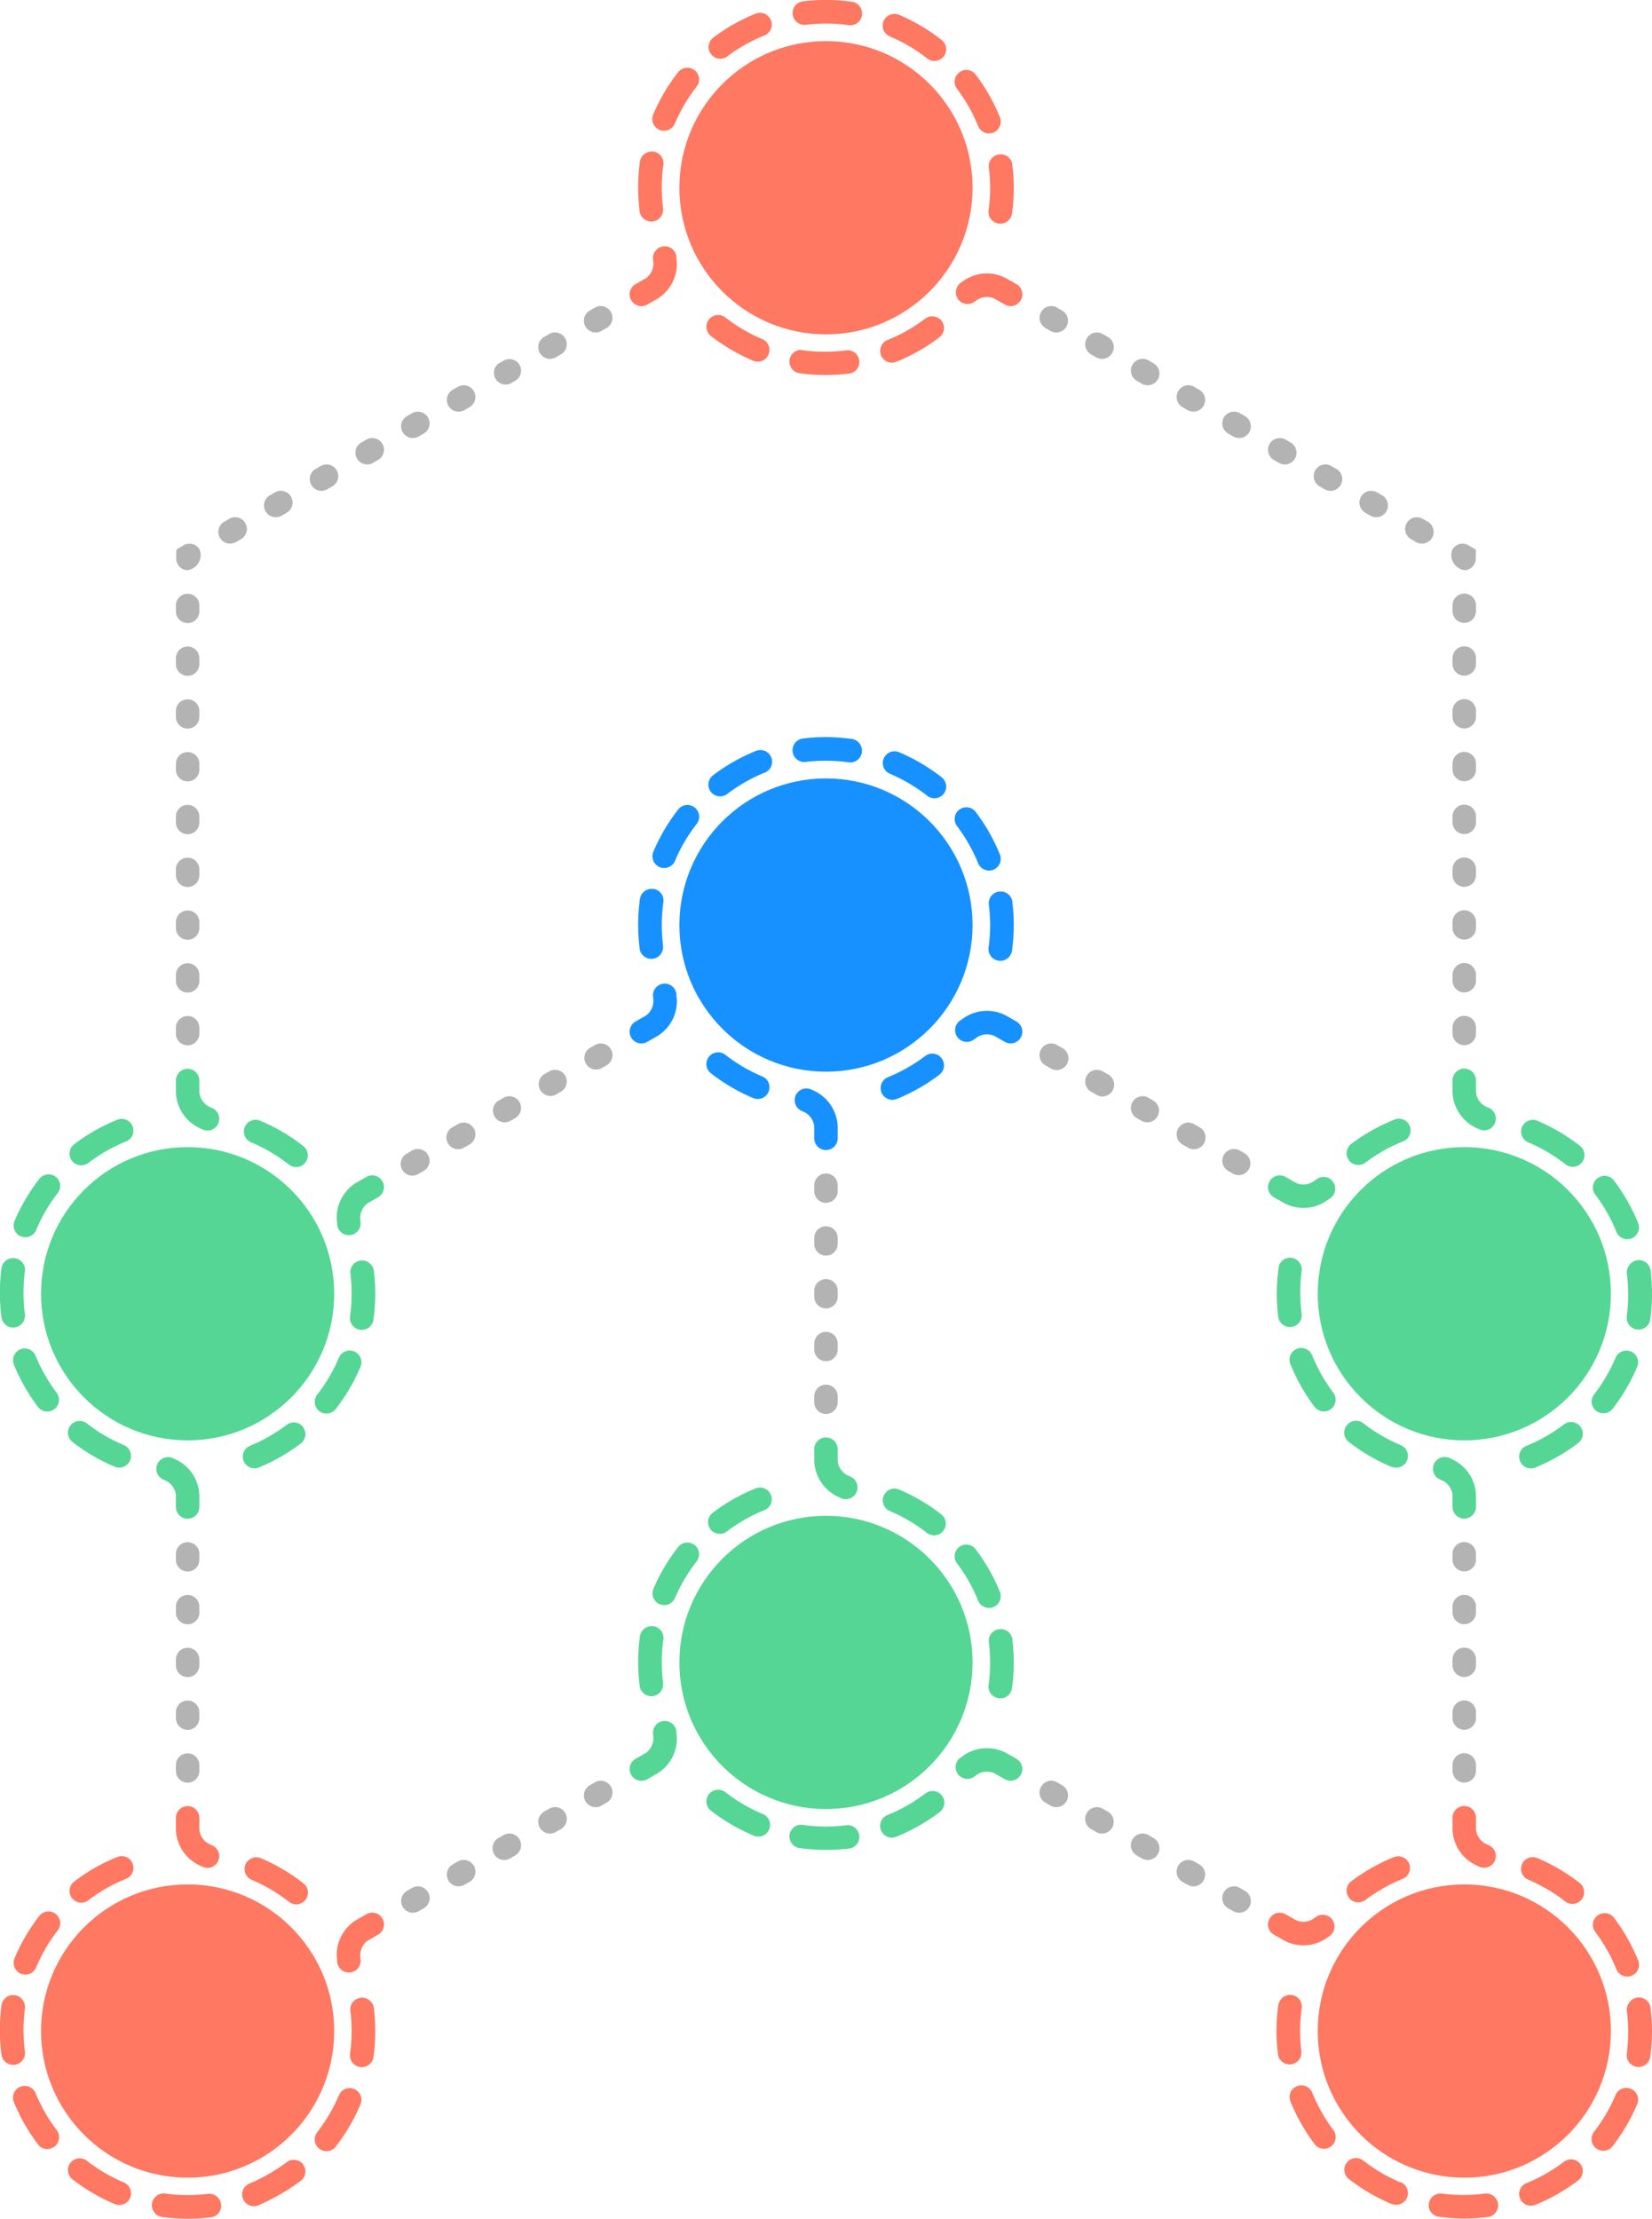 <svg xmlns="http://www.w3.org/2000/svg" viewBox="0 0 281.75 378.3"><defs><style>.a{fill:#1791ff;}.b{fill:#56d695;}.c{fill:#fe7862;}.d{fill:#b3b3b3;}</style></defs><title>spoke_control</title><path class="a" d="M113.27,148a1.9,1.9,0,0,1-.77-.16,2,2,0,0,1-1.07-2.62,32.17,32.17,0,0,1,4.23-7.2,2,2,0,0,1,3.16,2.46,27.71,27.71,0,0,0-3.7,6.3A2,2,0,0,1,113.27,148Z" transform="translate(0 0)"/><path class="a" d="M122.81,135.78a2,2,0,0,1-1.21-3.59,32,32,0,0,1,7.25-4.13,2,2,0,1,1,1.51,3.7,28,28,0,0,0-6.35,3.62A2,2,0,0,1,122.81,135.78Z" transform="translate(0 0)"/><path class="a" d="M152.56,128.09a2,2,0,0,1,.78.16,32.17,32.17,0,0,1,7.2,4.23,2,2,0,1,1-2.46,3.15,28.08,28.08,0,0,0-6.3-3.7,2,2,0,0,1,.78-3.84Z" transform="translate(0 0)"/><path class="a" d="M111.15,151.55l.28,0a2,2,0,0,1,1.71,2.26,27.58,27.58,0,0,0-.27,3.85,28.4,28.4,0,0,0,.21,3.45l0,.12a2,2,0,0,1-4,.48v-.08a33.42,33.42,0,0,1-.24-4,31,31,0,0,1,.31-4.41A2,2,0,0,1,111.15,151.55Z" transform="translate(0 0)"/><path class="a" d="M170.66,152a2,2,0,0,1,2,1.71s0,.09,0,.1a31.82,31.82,0,0,1-.06,8.26,2,2,0,0,1-4-.54,27,27,0,0,0,.27-3.81,28.41,28.41,0,0,0-.22-3.45,2,2,0,0,1,1.73-2.26Z" transform="translate(0 0)"/><path class="a" d="M163.82,137.91a2,2,0,0,1,2.57.5l.06.08a33.46,33.46,0,0,1,2.16,3.26,33.84,33.84,0,0,1,1.92,3.92,2,2,0,1,1-3.71,1.51,27.9,27.9,0,0,0-1.68-3.43,28.63,28.63,0,0,0-1.9-2.88,2,2,0,0,1,.36-2.82Z" transform="translate(0 0)"/><path class="a" d="M122.48,179.42a2,2,0,0,1,1.23.42,27.67,27.67,0,0,0,6.3,3.69,2,2,0,1,1-1.55,3.69,31.82,31.82,0,0,1-7.21-4.22,2,2,0,0,1,1.23-3.58Z" transform="translate(0 0)"/><path class="a" d="M159,179.64a2,2,0,0,1,1.59.79,2,2,0,0,1-.38,2.81,31.81,31.81,0,0,1-7.26,4.13,2,2,0,1,1-1.51-3.71,27.91,27.91,0,0,0,6.35-3.61A2,2,0,0,1,159,179.64Z" transform="translate(0 0)"/><circle class="a" cx="140.87" cy="157.72" r="25"/><path class="b" d="M261.42,190.93a2.12,2.12,0,0,1,.78.15,32.21,32.21,0,0,1,7.2,4.24,2,2,0,1,1-2.46,3.15,28.08,28.08,0,0,0-6.3-3.7,2,2,0,0,1,.78-3.84Z" transform="translate(0 0)"/><path class="b" d="M52.19,195.92a2,2,0,0,1-3,2.58,27.9,27.9,0,0,0-6.3-3.71,2,2,0,1,1,1.56-3.68,31.73,31.73,0,0,1,7.2,4.23A2,2,0,0,1,52.19,195.92Z" transform="translate(0 0)"/><path class="b" d="M63.51,215.89a1.9,1.9,0,0,1,.25.75A32.42,32.42,0,0,1,63.7,225a2,2,0,0,1-4-.55,28,28,0,0,0,.06-7.31,2,2,0,0,1,3.72-1.24Z" transform="translate(0 0)"/><path class="c" d="M152.56,2.37a2,2,0,0,1,.78.16,32.21,32.21,0,0,1,7.2,4.24,2,2,0,1,1-2.46,3.15,28.08,28.08,0,0,0-6.3-3.7,2,2,0,0,1,.78-3.85Z" transform="translate(0 0)"/><path class="c" d="M146.75,1.29a2,2,0,0,1-2,3,28,28,0,0,0-7.31-.06,2,2,0,0,1-.49-4,32,32,0,0,1,8.35.07A2,2,0,0,1,146.75,1.29Z" transform="translate(0 0)"/><path class="a" d="M146.75,127a2,2,0,0,1,.24,1.27,2,2,0,0,1-2.25,1.71,28,28,0,0,0-7.31-.07,2,2,0,1,1-.49-4,32,32,0,0,1,8.35.08A2,2,0,0,1,146.75,127Z" transform="translate(0 0)"/><path class="b" d="M61.37,231.26a2,2,0,0,1,.11,1.78,32.07,32.07,0,0,1-4.22,7.2,2,2,0,1,1-3.16-2.46,28.17,28.17,0,0,0,3.7-6.29,2,2,0,0,1,2.62-1.07A2.05,2.05,0,0,1,61.37,231.26Z" transform="translate(0 0)"/><path class="b" d="M22.49,191.76l.12.25a2,2,0,0,1-1.1,2.6,28,28,0,0,0-6.36,3.61l-.09.07a2,2,0,0,1-2.4-3.2l.06-.05a34.53,34.53,0,0,1,3.31-2.2,34,34,0,0,1,4-1.94A2,2,0,0,1,22.49,191.76Z" transform="translate(0 0)"/><path class="b" d="M51.82,243.53a2,2,0,0,1-.5,2.56l-.08.06A31.33,31.33,0,0,1,48,248.31a32.3,32.3,0,0,1-3.92,1.92,2,2,0,0,1-1.51-3.7,28,28,0,0,0,6.31-3.59,2,2,0,0,1,2.82.37Z" transform="translate(0 0)"/><path class="b" d="M10,201.19a2,2,0,0,1-.15,2.22,27.49,27.49,0,0,0-3.68,6.31,2,2,0,0,1-3.69-1.55A31.94,31.94,0,0,1,6.71,201a2,2,0,0,1,2.81-.35A1.84,1.84,0,0,1,10,201.19Z" transform="translate(0 0)"/><path class="b" d="M4,215.5a2,2,0,0,1,.25,1.27,28,28,0,0,0,0,7.31,2,2,0,0,1-4,.5,32,32,0,0,1,0-8.35,2,2,0,0,1,2.25-1.71A2,2,0,0,1,4,215.5Z" transform="translate(0 0)"/><path class="b" d="M22.07,247.23a2,2,0,0,1,.12,1.77,2,2,0,0,1-2.62,1.07,31.4,31.4,0,0,1-7.21-4.22,2,2,0,0,1,2.46-3.16,27.25,27.25,0,0,0,6.3,3.69A2,2,0,0,1,22.07,247.23Z" transform="translate(0 0)"/><path class="b" d="M5.94,230.9a1.15,1.15,0,0,1,.12.25,28.37,28.37,0,0,0,3.58,6.28,2,2,0,0,1-.37,2.83,2,2,0,0,1-2.77-.35l-.08-.1a32.46,32.46,0,0,1-4.06-7.15,2,2,0,0,1,3.58-1.76Z" transform="translate(0 0)"/><path class="d" d="M104.19,178.9a2,2,0,0,1-.73,2.73l-.87.5a2,2,0,0,1-2-3.46l.87-.5A2,2,0,0,1,104.19,178.9Zm-7.79,4.5a2,2,0,0,1-.74,2.73l-.86.5a2,2,0,0,1-2-3.46l.86-.5A2,2,0,0,1,96.4,183.4Zm-7.8,4.5a2,2,0,0,1-.73,2.73l-.87.5a2,2,0,0,1-2-3.46l.87-.5A2,2,0,0,1,88.6,187.9Zm-7.79,4.5a2,2,0,0,1-.73,2.73l-.87.5a2,2,0,1,1-2-3.46l.87-.5A2,2,0,0,1,80.81,192.4ZM73,196.9a2,2,0,0,1-.73,2.73l-.86.5a2,2,0,1,1-2-3.46l.86-.5A2,2,0,0,1,73,196.9Z" transform="translate(0 0)"/><circle class="b" cx="32" cy="220.58" r="25"/><path class="b" d="M65.22,201.4a2,2,0,0,1-.73,2.73l-1.75,1a3.07,3.07,0,0,0-1.3,2.55s0,.27.06.76a2,2,0,1,1-4,.31c0-.42-.06-.65-.06-.66a7,7,0,0,1,3.28-6.42l1.75-1A2,2,0,0,1,65.22,201.4Z" transform="translate(0 0)"/><path class="a" d="M107.65,176.9a2,2,0,0,1,.74-2.73l1.75-1a3.12,3.12,0,0,0,1.3-2.55s0-.27-.07-.75a2,2,0,0,1,4-.32c0,.42,0,.65.06.66a7,7,0,0,1-3.28,6.42l-1.75,1A2,2,0,0,1,107.65,176.9Z" transform="translate(0 0)"/><path class="b" d="M129.61,253.62a2,2,0,0,1,.75,3.86,27.5,27.5,0,0,0-6.35,3.6,2,2,0,1,1-2.41-3.19,31.4,31.4,0,0,1,7.26-4.12A2,2,0,0,1,129.61,253.62Z" transform="translate(0 0)"/><path class="b" d="M152.56,253.8a2,2,0,0,1,.78.16,32.17,32.17,0,0,1,7.2,4.23,2,2,0,1,1-2.46,3.16,28.12,28.12,0,0,0-6.3-3.71,2,2,0,0,1,.78-3.84Z" transform="translate(0 0)"/><path class="b" d="M117.23,263a2,2,0,0,1,1.23.42,2,2,0,0,1,.34,2.81,28.67,28.67,0,0,0-3.71,6.29,2,2,0,0,1-3.68-1.56,31.92,31.92,0,0,1,4.24-7.19A2,2,0,0,1,117.23,263Z" transform="translate(0 0)"/><path class="b" d="M164.81,263.34a2,2,0,0,1,1.59.8,31.81,31.81,0,0,1,4.13,7.26,2,2,0,0,1-3.71,1.5,27.87,27.87,0,0,0-3.6-6.35,2,2,0,0,1,.38-2.8A2,2,0,0,1,164.81,263.34Z" transform="translate(0 0)"/><path class="b" d="M111.15,277.26l.28,0a2,2,0,0,1,1.71,2.26,27.61,27.61,0,0,0-.27,3.86,28.65,28.65,0,0,0,.21,3.45l0,.11a2,2,0,0,1-4,.48v-.08a33.26,33.26,0,0,1-.24-4,30.93,30.93,0,0,1,.31-4.41A2,2,0,0,1,111.15,277.26Z" transform="translate(0 0)"/><path class="b" d="M170.66,277.75a2,2,0,0,1,2,1.71s0,.09,0,.11a31.82,31.82,0,0,1-.06,8.26,2,2,0,0,1-4-.55,27,27,0,0,0,.27-3.81,28.67,28.67,0,0,0-.22-3.45,2,2,0,0,1,1.73-2.25Z" transform="translate(0 0)"/><path class="b" d="M122.48,305.14a2,2,0,0,1,1.23.42,28,28,0,0,0,6.3,3.69,2,2,0,1,1-1.55,3.68,32.16,32.16,0,0,1-7.21-4.21,2,2,0,0,1-.35-2.81A2,2,0,0,1,122.48,305.14Z" transform="translate(0 0)"/><path class="b" d="M159,305.36A2,2,0,0,1,160.2,309a31.81,31.81,0,0,1-7.26,4.13,2,2,0,1,1-1.51-3.7,28,28,0,0,0,6.35-3.62A2,2,0,0,1,159,305.36Z" transform="translate(0 0)"/><path class="b" d="M136.78,311.16l.27,0a28.29,28.29,0,0,0,7.24.05,2,2,0,0,1,2.26,1.73,2,2,0,0,1-1.69,2.23h-.12a32,32,0,0,1-8.23-.06,2,2,0,0,1,.27-4Z" transform="translate(0 0)"/><path class="d" d="M140.87,200.08a2,2,0,0,1,2,2v1a2,2,0,1,1-4,0v-1A2,2,0,0,1,140.87,200.08Zm0,9a2,2,0,0,1,2,2v1a2,2,0,1,1-4,0v-1A2,2,0,0,1,140.87,209.08Zm0,9a2,2,0,0,1,2,2v1a2,2,0,1,1-4,0v-1A2,2,0,0,1,140.87,218.08Zm0,9a2,2,0,0,1,2,2v1a2,2,0,1,1-4,0v-1A2,2,0,0,1,140.87,227.08Zm0,9a2,2,0,0,1,2,2v1a2,2,0,1,1-4,0v-1A2,2,0,0,1,140.87,236.08Z" transform="translate(0 0)"/><circle class="b" cx="140.87" cy="283.44" r="25"/><path class="b" d="M140.87,245.08a2,2,0,0,1,2,2v2a3.08,3.08,0,0,0,1.56,2.4l.69.32a2,2,0,1,1-1.73,3.61l-.6-.28a7,7,0,0,1-3.92-6.05v-2A2,2,0,0,1,140.87,245.08Z" transform="translate(0 0)"/><path class="a" d="M140.87,196.08a2,2,0,0,1-2-2v-2a3.09,3.09,0,0,0-1.55-2.4l-.69-.32a2,2,0,0,1,1.72-3.61l.6.28a7,7,0,0,1,3.92,6.05v2A2,2,0,0,1,140.87,196.08Z" transform="translate(0 0)"/><path class="c" d="M43.71,316.67a2.12,2.12,0,0,1,.78.15,32.21,32.21,0,0,1,7.2,4.24,2,2,0,1,1-2.46,3.15,28.08,28.08,0,0,0-6.3-3.7,2,2,0,0,1,.78-3.84Z" transform="translate(0 0)"/><path class="d" d="M32,262.94a2,2,0,0,1,2,2v1a2,2,0,0,1-4,0v-1A2,2,0,0,1,32,262.94Zm0,9a2,2,0,0,1,2,2v1a2,2,0,0,1-4,0v-1A2,2,0,0,1,32,271.94Zm0,9a2,2,0,0,1,2,2v1a2,2,0,0,1-4,0v-1A2,2,0,0,1,32,280.94Zm0,9a2,2,0,0,1,2,2v1a2,2,0,1,1-4,0v-1A2,2,0,0,1,32,289.94Zm0,9a2,2,0,0,1,2,2v1a2,2,0,1,1-4,0v-1A2,2,0,0,1,32,298.94Z" transform="translate(0 0)"/><path class="c" d="M32,307.94a2,2,0,0,1,2,2v2a3.08,3.08,0,0,0,1.56,2.4l.69.32a2,2,0,1,1-1.73,3.61l-.6-.28A7,7,0,0,1,30,312v-2A2,2,0,0,1,32,307.94Z" transform="translate(0 0)"/><path class="b" d="M32,258.94a2,2,0,0,1-2-2v-2a3.09,3.09,0,0,0-1.55-2.4l-.69-.32a2,2,0,0,1,1.72-3.61l.6.28a7,7,0,0,1,3.92,6v2A2,2,0,0,1,32,258.94Z" transform="translate(0 0)"/><path class="c" d="M261.42,316.64a2,2,0,0,1,.78.16,32.17,32.17,0,0,1,7.2,4.23,2,2,0,1,1-2.46,3.16,27.75,27.75,0,0,0-6.3-3.71,2,2,0,0,1,.78-3.84Z" transform="translate(0 0)"/><path class="d" d="M249.73,262.92a2,2,0,0,1,2,2v1a2,2,0,0,1-4,0v-1A2,2,0,0,1,249.73,262.92Zm0,9a2,2,0,0,1,2,2v1a2,2,0,0,1-4,0v-1A2,2,0,0,1,249.73,271.92Zm0,9a2,2,0,0,1,2,2v1a2,2,0,0,1-4,0v-1A2,2,0,0,1,249.73,280.92Zm0,9a2,2,0,0,1,2,2v1a2,2,0,0,1-4,0v-1A2,2,0,0,1,249.73,289.92Zm0,9a2,2,0,0,1,2,2v1a2,2,0,0,1-4,0v-1A2,2,0,0,1,249.73,298.92Z" transform="translate(0 0)"/><path class="c" d="M249.73,307.92a2,2,0,0,1,2,2v2a3.08,3.08,0,0,0,1.56,2.4l.69.32a2,2,0,1,1-1.73,3.61l-.6-.28a7,7,0,0,1-3.92-6.05v-2A2,2,0,0,1,249.73,307.92Z" transform="translate(0 0)"/><path class="d" d="M249.73,137.2a2,2,0,0,1,2,2v1a2,2,0,0,1-4,0v-1A2,2,0,0,1,249.73,137.2Zm0,9a2,2,0,0,1,2,2v1a2,2,0,0,1-4,0v-1A2,2,0,0,1,249.73,146.2Zm0,9a2,2,0,0,1,2,2v1a2,2,0,0,1-4,0v-1A2,2,0,0,1,249.73,155.2Zm0,9a2,2,0,0,1,2,2v1a2,2,0,0,1-4,0v-1A2,2,0,0,1,249.73,164.2Zm0,9a2,2,0,0,1,2,2v1a2,2,0,0,1-4,0v-1A2,2,0,0,1,249.73,173.2Z" transform="translate(0 0)"/><path class="d" d="M249.73,101.2a2,2,0,0,1,2,2v1a2,2,0,1,1-4,0v-1A2,2,0,0,1,249.73,101.2Z" transform="translate(0 0)"/><path class="d" d="M249.73,110.2a2,2,0,0,1,2,2v1a2,2,0,1,1-4,0v-1A2,2,0,0,1,249.73,110.2Z" transform="translate(0 0)"/><path class="d" d="M249.73,119.2a2,2,0,0,1,2,2v1a2,2,0,1,1-4,0v-1A2,2,0,0,1,249.73,119.2Z" transform="translate(0 0)"/><path class="d" d="M249.73,128.2a2,2,0,0,1,2,2v1a2,2,0,0,1-4,0v-1A2,2,0,0,1,249.73,128.2Z" transform="translate(0 0)"/><path class="d" d="M32,101.23a2,2,0,0,1,2,2v1a2,2,0,1,1-4,0v-1A2,2,0,0,1,32,101.23Z" transform="translate(0 0)"/><path class="d" d="M32,110.23a2,2,0,0,1,2,2v1a2,2,0,1,1-4,0v-1A2,2,0,0,1,32,110.23Z" transform="translate(0 0)"/><path class="d" d="M32,119.23a2,2,0,0,1,2,2v1a2,2,0,1,1-4,0v-1A2,2,0,0,1,32,119.23Z" transform="translate(0 0)"/><path class="d" d="M32,128.23a2,2,0,0,1,2,2v1a2,2,0,1,1-4,0v-1A2,2,0,0,1,32,128.23Z" transform="translate(0 0)"/><path class="b" d="M249.73,182.2a2,2,0,0,1,2,2v2a3.08,3.08,0,0,0,1.56,2.4l.69.32a2,2,0,1,1-1.73,3.61l-.6-.28a7,7,0,0,1-3.92-6.05v-2A2,2,0,0,1,249.73,182.2Z" transform="translate(0 0)"/><path class="d" d="M32,137.23a2,2,0,0,1,2,2v1a2,2,0,1,1-4,0v-1A2,2,0,0,1,32,137.23Zm0,9a2,2,0,0,1,2,2v1a2,2,0,1,1-4,0v-1A2,2,0,0,1,32,146.23Zm0,9a2,2,0,0,1,2,2v1a2,2,0,1,1-4,0v-1A2,2,0,0,1,32,155.23Zm0,9a2,2,0,0,1,2,2v1a2,2,0,1,1-4,0v-1A2,2,0,0,1,32,164.23Zm0,9a2,2,0,0,1,2,2v1a2,2,0,1,1-4,0v-1A2,2,0,0,1,32,173.23Z" transform="translate(0 0)"/><path class="b" d="M32,182.23a2,2,0,0,1,2,2v2a3.08,3.08,0,0,0,1.56,2.4l.69.32a2,2,0,0,1-1.73,3.61l-.6-.28A7,7,0,0,1,30,186.25v-2A2,2,0,0,1,32,182.23Z" transform="translate(0 0)"/><path class="b" d="M249.73,258.92a2,2,0,0,1-2-2v-2a3.09,3.09,0,0,0-1.55-2.4l-.69-.32a2,2,0,0,1,1.72-3.61l.6.28a7,7,0,0,1,3.92,6.05v2A2,2,0,0,1,249.73,258.92Z" transform="translate(0 0)"/><path class="b" d="M218.29,215.43A2,2,0,0,1,222,216.7,28,28,0,0,0,222,224a2,2,0,0,1-4,.49,31.54,31.54,0,0,1,.07-8.35A1.92,1.92,0,0,1,218.29,215.43Z" transform="translate(0 0)"/><path class="b" d="M229.93,195.64a2,2,0,0,1,.52-.6,32,32,0,0,1,7.27-4.11,2,2,0,1,1,1.5,3.7,28.14,28.14,0,0,0-6.36,3.61,2,2,0,0,1-2.93-2.6Z" transform="translate(0 0)"/><path class="b" d="M220.2,230.83a2,2,0,0,1,3.59.25,28.1,28.1,0,0,0,3.6,6.36,2,2,0,0,1-3.2,2.41,32.18,32.18,0,0,1-4.11-7.27A2,2,0,0,1,220.2,230.83Z" transform="translate(0 0)"/><path class="b" d="M229.54,243.23a1.88,1.88,0,0,1,.16-.23,2,2,0,0,1,2.8-.35,28.19,28.19,0,0,0,6.3,3.7l.11.05a2,2,0,0,1-1.57,3.68l-.08,0a32.56,32.56,0,0,1-3.55-1.76,33.63,33.63,0,0,1-3.67-2.47A2,2,0,0,1,229.54,243.23Z" transform="translate(0 0)"/><path class="b" d="M271.94,201.47a2,2,0,0,1,3.32-.2,32,32,0,0,1,4.13,7.26,2,2,0,0,1-3.71,1.5,27.7,27.7,0,0,0-3.61-6.35A2,2,0,0,1,271.94,201.47Z" transform="translate(0 0)"/><path class="b" d="M259.34,247.36a2,2,0,0,1,1-.85,28.33,28.33,0,0,0,6.35-3.62,2,2,0,1,1,2.41,3.19,31.9,31.9,0,0,1-7.25,4.13,2,2,0,0,1-2.49-2.85Z" transform="translate(0 0)"/><path class="b" d="M277.78,215.85a2,2,0,0,1,3.72.75,31.54,31.54,0,0,1-.05,8.35,2,2,0,1,1-4-.55,27.87,27.87,0,0,0,0-7.3A2.05,2.05,0,0,1,277.78,215.85Z" transform="translate(0 0)"/><path class="b" d="M271.71,238l.15-.23a28.46,28.46,0,0,0,3.66-6.24,2,2,0,0,1,2.64-1.1,2,2,0,0,1,1.08,2.58.54.54,0,0,0-.05.11,31.79,31.79,0,0,1-4.17,7.1,2,2,0,0,1-3.31-2.22Z" transform="translate(0 0)"/><path class="d" d="M177.56,178.9a2,2,0,0,1,2.73-.73l.86.5a2,2,0,1,1-2,3.46l-.86-.5A2,2,0,0,1,177.56,178.9Zm7.79,4.5a2,2,0,0,1,2.73-.73l.87.5a2,2,0,1,1-2,3.46l-.87-.5A2,2,0,0,1,185.35,183.4Zm7.79,4.5a2,2,0,0,1,2.74-.73l.86.5a2,2,0,0,1-2,3.46l-.86-.5A2,2,0,0,1,193.14,187.9Zm7.8,4.5a2,2,0,0,1,2.73-.73l.87.5a2,2,0,1,1-2,3.46l-.87-.5A2,2,0,0,1,200.94,192.4Zm7.79,4.5a2,2,0,0,1,2.73-.73l.87.5a2,2,0,0,1-2,3.46l-.87-.5A2,2,0,0,1,208.73,196.9Z" transform="translate(0 0)"/><circle class="b" cx="249.74" cy="220.58" r="25"/><path class="b" d="M216.53,201.4a2,2,0,0,1,2.73-.73l1.75,1a3.06,3.06,0,0,0,2.85-.15l.63-.43a2,2,0,1,1,2.26,3.29l-.54.38a7,7,0,0,1-7.2.37l-1.75-1A2,2,0,0,1,216.53,201.4Z" transform="translate(0 0)"/><path class="a" d="M174.09,176.9a2,2,0,0,1-2.73.73l-1.75-1a3.11,3.11,0,0,0-2.86.15s-.21.16-.62.43a2,2,0,1,1-2.26-3.29l.54-.38a7,7,0,0,1,7.2-.37l1.75,1A2,2,0,0,1,174.09,176.9Z" transform="translate(0 0)"/><path class="c" d="M63.51,341.6a2,2,0,0,1,.25.76,32.34,32.34,0,0,1-.06,8.34,2,2,0,0,1-4-.55,28,28,0,0,0,.06-7.31,2,2,0,0,1,3.72-1.24Z" transform="translate(0 0)"/><path class="c" d="M61.37,357a2,2,0,0,1,.11,1.78A32.13,32.13,0,0,1,57.26,366a2,2,0,1,1-3.16-2.46,28.47,28.47,0,0,0,3.7-6.3,2,2,0,0,1,2.62-1.07A2.05,2.05,0,0,1,61.37,357Z" transform="translate(0 0)"/><path class="c" d="M22.49,317.47l.12.25a2,2,0,0,1-1.1,2.61,27.45,27.45,0,0,0-6.36,3.6l-.09.07a2,2,0,1,1-2.4-3.2l.06-.05A32.64,32.64,0,0,1,16,318.56a31.12,31.12,0,0,1,4-1.94A2,2,0,0,1,22.49,317.47Z" transform="translate(0 0)"/><path class="c" d="M51.82,369.24a2,2,0,0,1-.5,2.57l-.08.06A34.88,34.88,0,0,1,48,374,33.84,33.84,0,0,1,44.05,376a2,2,0,0,1-1.51-3.71A27.22,27.22,0,0,0,46,370.56a28.63,28.63,0,0,0,2.88-1.9,2,2,0,0,1,2.82.37Z" transform="translate(0 0)"/><path class="c" d="M10,326.9a2,2,0,0,1-.15,2.23,27.49,27.49,0,0,0-3.68,6.31,2,2,0,1,1-3.69-1.55,31.72,31.72,0,0,1,4.21-7.21,2,2,0,0,1,2.81-.36A2,2,0,0,1,10,326.9Z" transform="translate(0 0)"/><path class="c" d="M37.45,375.07a2.09,2.09,0,0,1,.26.75A2,2,0,0,1,36,378.05a32.42,32.42,0,0,1-8.35-.06,2,2,0,1,1,.55-4,28.39,28.39,0,0,0,7.31.05A2,2,0,0,1,37.45,375.07Z" transform="translate(0 0)"/><path class="c" d="M4,341.21a2,2,0,0,1,.25,1.28,27.88,27.88,0,0,0,0,7.3,2,2,0,1,1-4,.5,32,32,0,0,1,0-8.35A2,2,0,0,1,4,341.21Z" transform="translate(0 0)"/><path class="c" d="M22.07,372.94a2,2,0,0,1,.12,1.78,2,2,0,0,1-2.62,1.07,32.13,32.13,0,0,1-7.21-4.22,2,2,0,0,1,2.46-3.16,27.61,27.61,0,0,0,6.3,3.69A2,2,0,0,1,22.07,372.94Z" transform="translate(0 0)"/><path class="c" d="M5.94,356.61a1.15,1.15,0,0,1,.12.25,28.15,28.15,0,0,0,3.58,6.28A2,2,0,0,1,9.27,366a2,2,0,0,1-2.77-.36l-.08-.1a32.46,32.46,0,0,1-4.06-7.15,2,2,0,0,1,3.58-1.76Z" transform="translate(0 0)"/><path class="d" d="M104.19,304.61a2,2,0,0,1-.73,2.74l-.87.5a2,2,0,0,1-2-3.47l.87-.5A2,2,0,0,1,104.19,304.61Zm-7.79,4.5a2,2,0,0,1-.74,2.74l-.86.5a2,2,0,0,1-2-3.47l.86-.5A2,2,0,0,1,96.4,309.11Zm-7.8,4.5a2,2,0,0,1-.73,2.74l-.87.5a2,2,0,0,1-2-3.47l.87-.5A2,2,0,0,1,88.6,313.61Zm-7.79,4.5a2,2,0,0,1-.73,2.74l-.87.5a2,2,0,0,1-2-3.47l.87-.5A2,2,0,0,1,80.81,318.11Zm-7.8,4.5a2,2,0,0,1-.73,2.74l-.86.5a2,2,0,1,1-2-3.47l.86-.5A2,2,0,0,1,73,322.61Z" transform="translate(0 0)"/><circle class="c" cx="32" cy="346.29" r="25"/><path class="c" d="M65.22,327.11a2,2,0,0,1-.73,2.74l-1.75,1a3.07,3.07,0,0,0-1.3,2.54s0,.27.06.76a2,2,0,1,1-4,.31c0-.41-.06-.65-.06-.66a7,7,0,0,1,3.28-6.42l1.75-1A2,2,0,0,1,65.22,327.11Z" transform="translate(0 0)"/><path class="b" d="M107.65,302.61a2,2,0,0,1,.74-2.73l1.75-1a3.12,3.12,0,0,0,1.3-2.54s0-.27-.07-.76a2,2,0,0,1,4-.31c0,.41,0,.65.06.66a7,7,0,0,1-3.28,6.42l-1.75,1A2,2,0,0,1,107.65,302.61Z" transform="translate(0 0)"/><path class="c" d="M218.29,341.14a2,2,0,0,1,3.72,1.28,27.87,27.87,0,0,0-.06,7.3,2,2,0,0,1-4,.49,31.55,31.55,0,0,1,.07-8.35A2,2,0,0,1,218.29,341.14Z" transform="translate(0 0)"/><path class="c" d="M229.93,321.35a1.94,1.94,0,0,1,.52-.59,32,32,0,0,1,7.27-4.12,2,2,0,0,1,1.5,3.71,28.1,28.1,0,0,0-6.36,3.6,2,2,0,0,1-2.93-2.6Z" transform="translate(0 0)"/><path class="c" d="M220.2,356.54a2,2,0,0,1,1-.85,2,2,0,0,1,2.6,1.1,28.38,28.38,0,0,0,3.6,6.37,2,2,0,0,1-3.2,2.4,32,32,0,0,1-4.11-7.27A2,2,0,0,1,220.2,356.54Z" transform="translate(0 0)"/><path class="c" d="M229.54,368.94l.16-.23a2,2,0,0,1,2.8-.34,30,30,0,0,0,3.21,2.16,28.69,28.69,0,0,0,3.09,1.54l.11,0a2,2,0,0,1-1.57,3.68l-.08,0a34.53,34.53,0,0,1-3.55-1.77,33.63,33.63,0,0,1-3.67-2.47A2,2,0,0,1,229.54,368.94Z" transform="translate(0 0)"/><path class="c" d="M243.94,375a2,2,0,0,1,2-1,27.87,27.87,0,0,0,7.3,0,2,2,0,0,1,.5,4,31.55,31.55,0,0,1-8.35-.05,2,2,0,0,1-1.71-2.25A2,2,0,0,1,243.94,375Z" transform="translate(0 0)"/><path class="c" d="M271.94,327.18a2.07,2.07,0,0,1,.52-.59,2,2,0,0,1,2.8.39,32.19,32.19,0,0,1,4.13,7.26,2,2,0,0,1-3.71,1.51,27.76,27.76,0,0,0-3.61-6.36A2,2,0,0,1,271.94,327.18Z" transform="translate(0 0)"/><path class="c" d="M259.34,373.07a2,2,0,0,1,1-.85,28.29,28.29,0,0,0,6.35-3.61,2,2,0,1,1,2.41,3.19,31.87,31.87,0,0,1-7.25,4.12,2,2,0,0,1-2.49-2.85Z" transform="translate(0 0)"/><path class="c" d="M277.78,341.57a2,2,0,0,1,3.72.75,31.55,31.55,0,0,1-.05,8.35,2,2,0,0,1-4-.55,27.88,27.88,0,0,0,0-7.3A2,2,0,0,1,277.78,341.57Z" transform="translate(0 0)"/><path class="c" d="M271.71,363.7l.15-.23a28,28,0,0,0,3.66-6.24,2,2,0,0,1,2.64-1.09,2,2,0,0,1,1.08,2.58.54.54,0,0,0-.05.11,32,32,0,0,1-4.17,7.1,2,2,0,0,1-3.31-2.23Z" transform="translate(0 0)"/><path class="d" d="M177.56,304.61a2,2,0,0,1,2.73-.73l.86.5a2,2,0,1,1-2,3.47l-.86-.5A2,2,0,0,1,177.56,304.61Zm7.79,4.5a2,2,0,0,1,2.73-.73l.87.5a2,2,0,0,1-2,3.47l-.87-.5A2,2,0,0,1,185.35,309.11Zm7.79,4.5a2,2,0,0,1,2.74-.73l.86.5a2,2,0,0,1-2,3.47l-.86-.5A2,2,0,0,1,193.14,313.61Zm7.8,4.5a2,2,0,0,1,2.73-.73l.87.5a2,2,0,0,1-2,3.47l-.87-.5A2,2,0,0,1,200.94,318.11Zm7.79,4.5a2,2,0,0,1,2.73-.73l.87.5a2,2,0,0,1-2,3.47l-.87-.5A2,2,0,0,1,208.73,322.61Z" transform="translate(0 0)"/><circle class="c" cx="249.74" cy="346.29" r="25"/><path class="c" d="M216.53,327.11a2,2,0,0,1,2.73-.73l1.75,1a3.09,3.09,0,0,0,2.85-.14l.63-.44a2,2,0,0,1,2.26,3.3l-.54.38a7,7,0,0,1-7.2.37l-1.75-1A2,2,0,0,1,216.53,327.11Z" transform="translate(0 0)"/><path class="b" d="M174.09,302.61a2,2,0,0,1-2.73.74l-1.75-1a3.11,3.11,0,0,0-2.86.14s-.21.16-.62.44a2,2,0,1,1-2.26-3.3l.54-.38a7,7,0,0,1,7.2-.37l1.75,1A2,2,0,0,1,174.09,302.61Z" transform="translate(0 0)"/><path class="c" d="M129.61,2.19a2,2,0,0,1,.75,3.86A27.5,27.5,0,0,0,124,9.65a2,2,0,0,1-2.41-3.19,31.77,31.77,0,0,1,7.26-4.12A2,2,0,0,1,129.61,2.19Z" transform="translate(0 0)"/><path class="c" d="M117.23,11.55a2,2,0,0,1,1.23.42,2,2,0,0,1,.34,2.81,28.5,28.5,0,0,0-3.71,6.3,2,2,0,0,1-3.68-1.57,31.92,31.92,0,0,1,4.24-7.19A2,2,0,0,1,117.23,11.55Z" transform="translate(0 0)"/><path class="c" d="M164.81,11.91a2,2,0,0,1,1.59.8A31.81,31.81,0,0,1,170.53,20a2,2,0,0,1-3.71,1.5,27.87,27.87,0,0,0-3.6-6.35,2,2,0,0,1,.38-2.8A2,2,0,0,1,164.81,11.91Z" transform="translate(0 0)"/><path class="c" d="M111.15,25.84a1.27,1.27,0,0,1,.28,0,2,2,0,0,1,1.71,2.25,27.61,27.61,0,0,0-.27,3.86,28.65,28.65,0,0,0,.21,3.45l0,.12a2,2,0,0,1-4,.47v-.08a33.26,33.26,0,0,1-.24-4,30.93,30.93,0,0,1,.31-4.41A2,2,0,0,1,111.15,25.84Z" transform="translate(0 0)"/><path class="c" d="M170.66,26.32a2,2,0,0,1,2,1.72s0,.08,0,.1a31.82,31.82,0,0,1-.06,8.26,2,2,0,0,1-4-.55,26.77,26.77,0,0,0,.27-3.8,28.41,28.41,0,0,0-.22-3.45,2,2,0,0,1,1.73-2.26Z" transform="translate(0 0)"/><path class="c" d="M122.48,53.71a2,2,0,0,1,1.23.42,28,28,0,0,0,6.3,3.69,2,2,0,0,1-1.55,3.69,32.58,32.58,0,0,1-7.21-4.22,2,2,0,0,1-.35-2.81A2,2,0,0,1,122.48,53.71Z" transform="translate(0 0)"/><path class="c" d="M159,53.93a2,2,0,0,1,1.21,3.59,31.81,31.81,0,0,1-7.26,4.13,2,2,0,1,1-1.51-3.7,28,28,0,0,0,6.35-3.62A2,2,0,0,1,159,53.93Z" transform="translate(0 0)"/><path class="c" d="M136.78,59.74a1.22,1.22,0,0,1,.27,0,28.29,28.29,0,0,0,7.24,0,2,2,0,0,1,2.26,1.73,2,2,0,0,1-1.69,2.23h-.12a32.4,32.4,0,0,1-8.23-.05,2,2,0,0,1,.27-4Z" transform="translate(0 0)"/><circle class="c" cx="140.87" cy="32.01" r="25"/><path class="d" d="M104.19,53.19a2,2,0,0,1-.73,2.73l-.87.5a2,2,0,0,1-2-3.47l.87-.5A2,2,0,0,1,104.19,53.19Zm-7.79,4.5a2,2,0,0,1-.74,2.73l-.86.5a2,2,0,0,1-2-3.47l.86-.5A2,2,0,0,1,96.4,57.69Zm-7.8,4.5a2,2,0,0,1-.73,2.73l-.87.5A2,2,0,0,1,85,62l.87-.5A2,2,0,0,1,88.6,62.19Zm-7.79,4.5a2,2,0,0,1-.73,2.73l-.87.5a2,2,0,0,1-2-3.47l.87-.5A2,2,0,0,1,80.81,66.69ZM73,71.19a2,2,0,0,1-.73,2.73l-.86.5a2,2,0,1,1-2-3.47l.86-.5A2,2,0,0,1,73,71.19Z" transform="translate(0 0)"/><path class="d" d="M65.22,75.69a2,2,0,0,1-.73,2.73l-.87.5a2,2,0,0,1-2-3.47l.87-.5A2,2,0,0,1,65.22,75.69Z" transform="translate(0 0)"/><path class="d" d="M57.43,80.19a2,2,0,0,1-.74,2.73l-.86.5a2,2,0,0,1-2-3.47l.86-.5A2,2,0,0,1,57.43,80.19Z" transform="translate(0 0)"/><path class="d" d="M49.63,84.69a2,2,0,0,1-.73,2.73l-.87.5a2,2,0,0,1-2-3.47l.87-.5A2,2,0,0,1,49.63,84.69Z" transform="translate(0 0)"/><path class="d" d="M41.84,89.19a2,2,0,0,1-.74,2.73l-.86.5a2,2,0,0,1-2-3.47l.86-.5A2,2,0,0,1,41.84,89.19Z" transform="translate(0 0)"/><path class="c" d="M107.65,51.19a2,2,0,0,1,.74-2.74l1.75-1a3.12,3.12,0,0,0,1.3-2.54s0-.27-.07-.76a2,2,0,0,1,4-.31c0,.42,0,.65.06.66a7,7,0,0,1-3.28,6.42l-1.75,1A2,2,0,0,1,107.65,51.19Z" transform="translate(0 0)"/><path class="d" d="M177.56,53.19a2,2,0,0,1,2.73-.74l.86.5a2,2,0,1,1-2,3.47l-.86-.5A2,2,0,0,1,177.56,53.19Zm7.79,4.5a2,2,0,0,1,2.73-.74l.87.5a2,2,0,0,1-2,3.47l-.87-.5A2,2,0,0,1,185.35,57.69Zm7.79,4.5a2,2,0,0,1,2.74-.74l.86.5a2,2,0,0,1-2,3.47l-.86-.5A2,2,0,0,1,193.14,62.19Zm7.8,4.5a2,2,0,0,1,2.73-.74l.87.5a2,2,0,0,1-2,3.47l-.87-.5A2,2,0,0,1,200.94,66.69Zm7.79,4.5a2,2,0,0,1,2.73-.74l.87.5a2,2,0,0,1-2,3.47l-.87-.5A2,2,0,0,1,208.73,71.19Z" transform="translate(0 0)"/><path class="d" d="M216.53,75.69a2,2,0,0,1,2.73-.74l.86.5a2,2,0,1,1-2,3.47l-.86-.5A2,2,0,0,1,216.53,75.69Z" transform="translate(0 0)"/><path class="d" d="M224.32,80.19a2,2,0,0,1,2.73-.74l.87.5a2,2,0,0,1-2,3.47l-.87-.5A2,2,0,0,1,224.32,80.19Z" transform="translate(0 0)"/><path class="d" d="M232.12,84.69a2,2,0,0,1,2.73-.74l.86.5a2,2,0,1,1-2,3.47l-.86-.5A2,2,0,0,1,232.12,84.69Z" transform="translate(0 0)"/><path class="d" d="M239.91,89.19a2,2,0,0,1,2.73-.74l.87.5a2,2,0,0,1-2,3.47l-.87-.5A2,2,0,0,1,239.91,89.19Z" transform="translate(0 0)"/><path class="d" d="M247.89,93.43a1.74,1.74,0,0,0-.19.26,2.6,2.6,0,0,0,2,3.51,1.66,1.66,0,0,0,.32,0,2,2,0,0,0,1.68-2v-1a.62.62,0,0,0-.43-.75l-.86-.5A2,2,0,0,0,247.89,93.43Z" transform="translate(0 0)"/><path class="d" d="M33.87,93.43a1.7,1.7,0,0,1,.18.26,2.6,2.6,0,0,1-2,3.51,1.55,1.55,0,0,1-.31,0,2,2,0,0,1-1.69-2v-1a2.32,2.32,0,0,1,.06-.46,2.06,2.06,0,0,1,.37-.29l.87-.5A2,2,0,0,1,33.87,93.43Z" transform="translate(0 0)"/><path class="c" d="M174.09,51.19a2,2,0,0,1-2.73.73l-1.75-1a3.08,3.08,0,0,0-2.86.15l-.62.43a2,2,0,0,1-2.26-3.3l.54-.38a7,7,0,0,1,7.2-.37l1.75,1A2,2,0,0,1,174.09,51.19Z" transform="translate(0 0)"/></svg>
